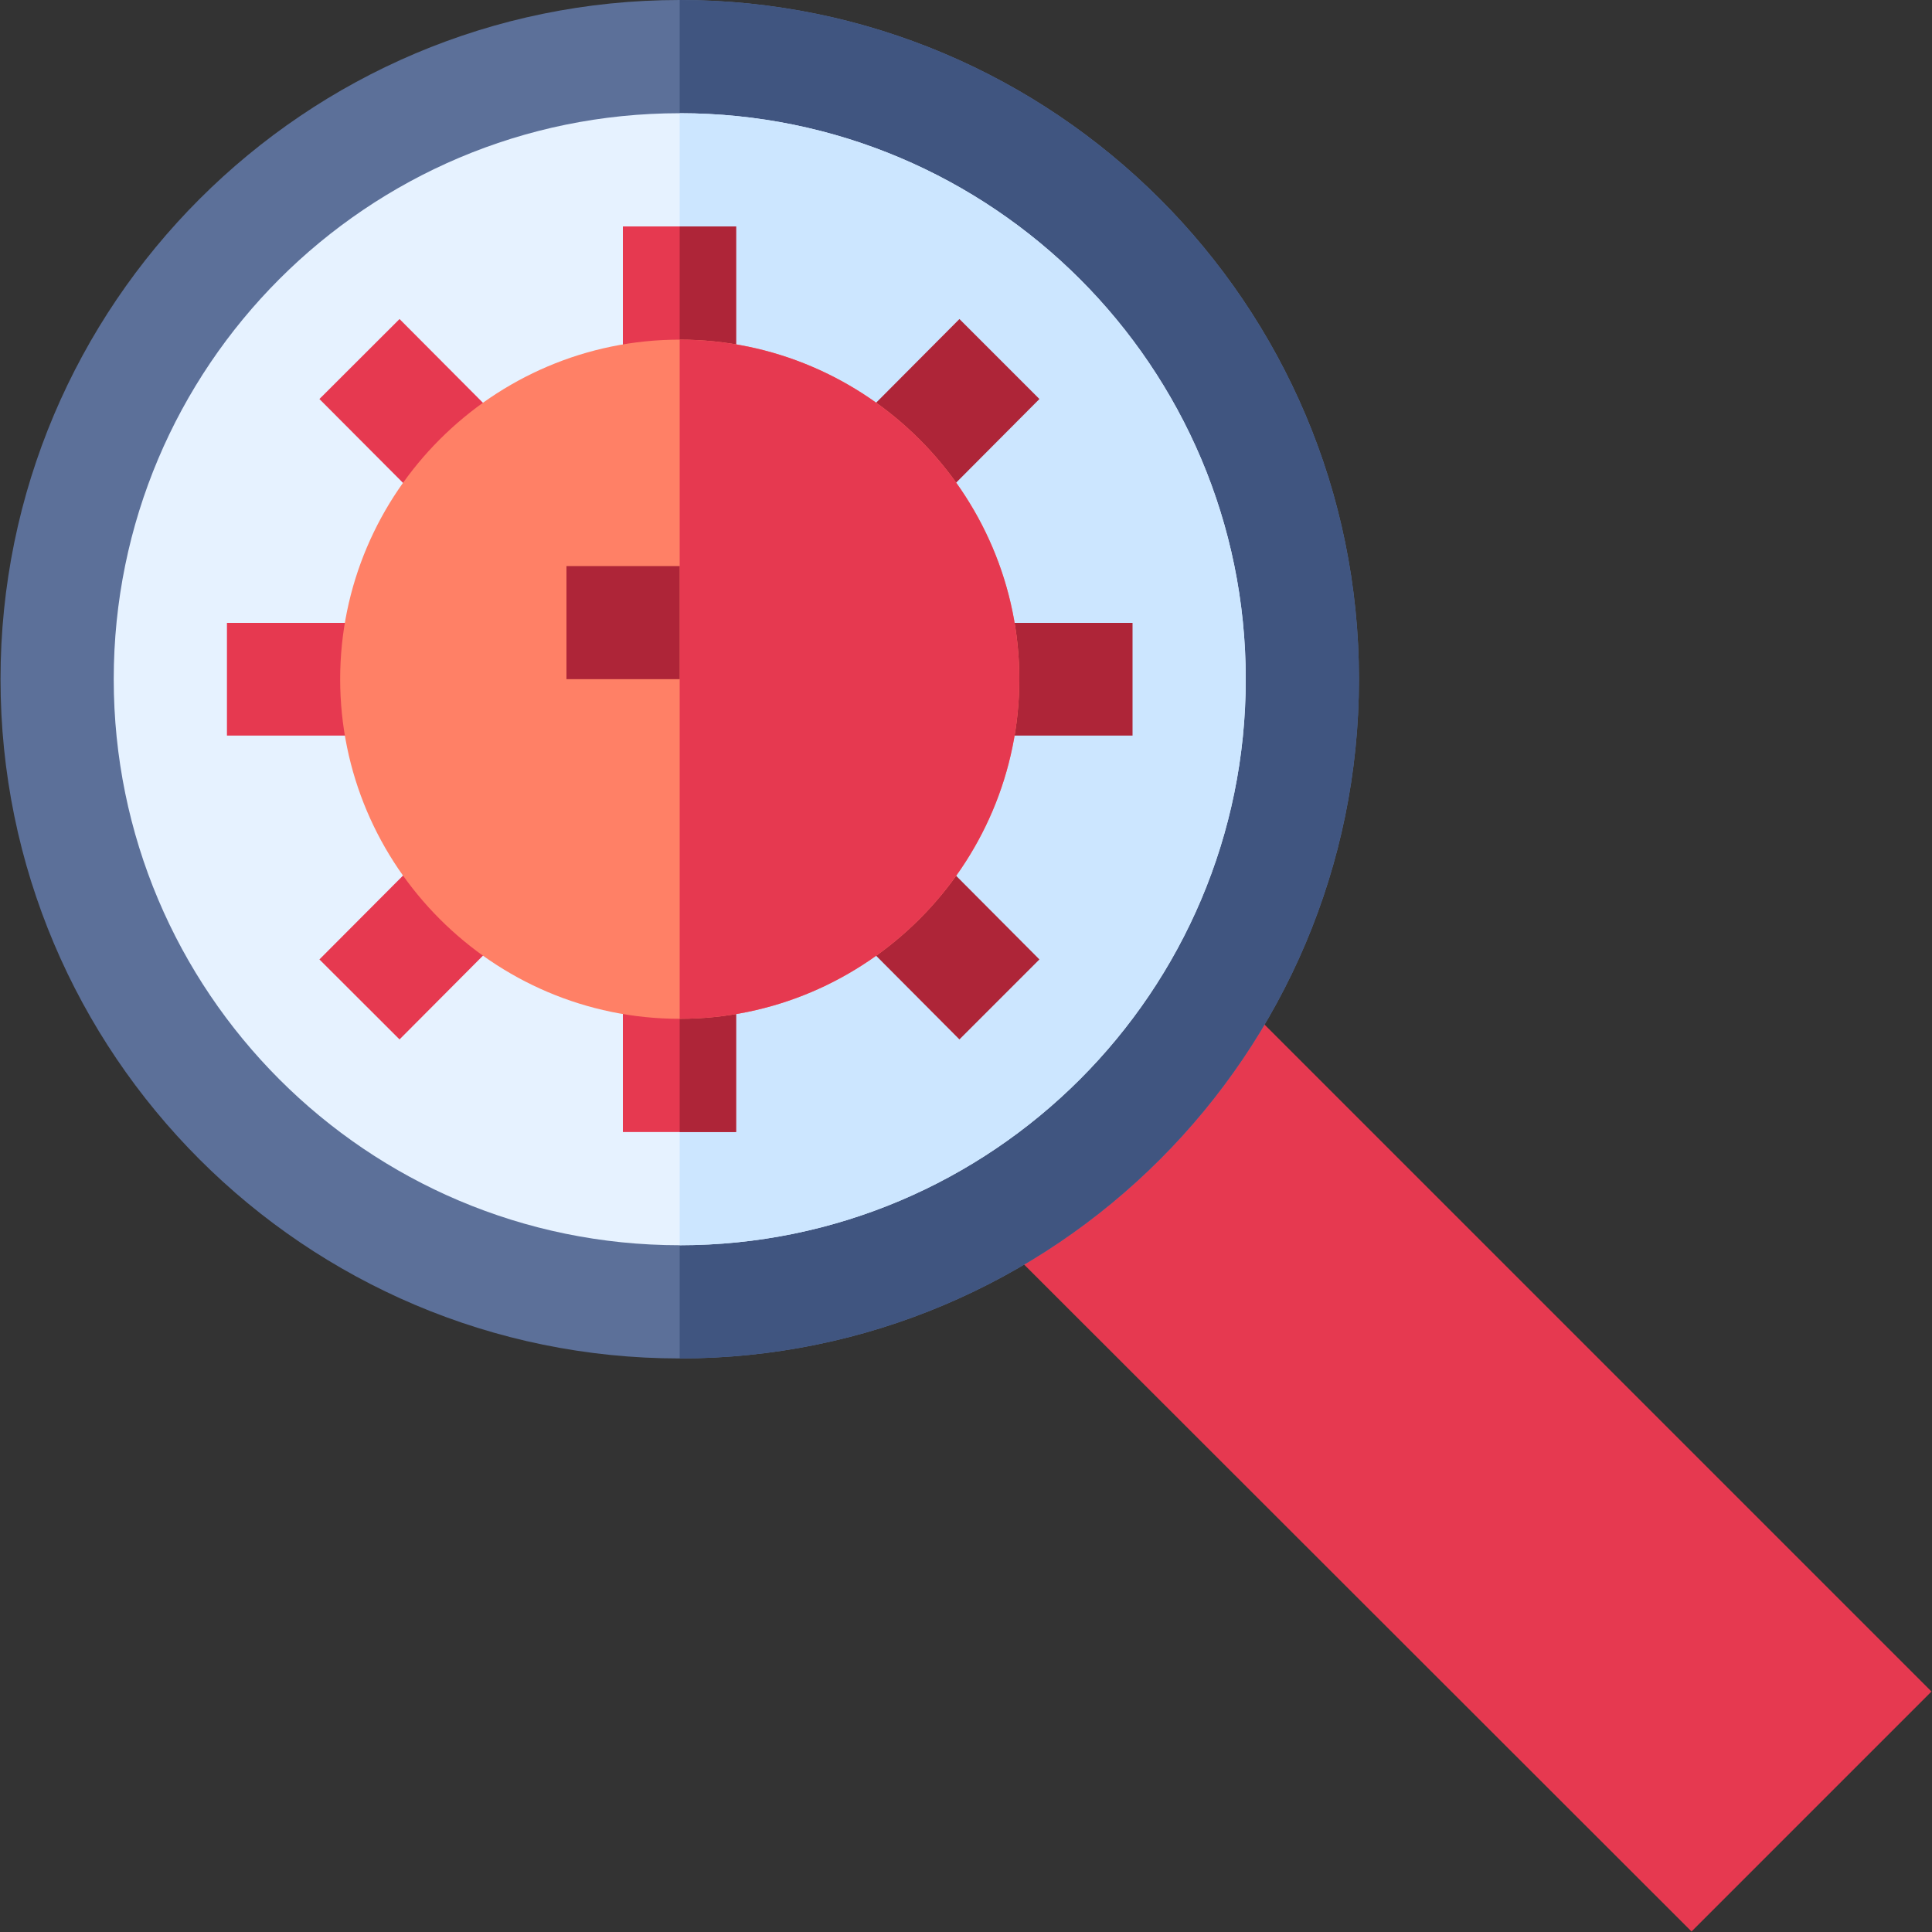 <?xml version="1.0" encoding="UTF-8"?>
<svg xmlns="http://www.w3.org/2000/svg" xmlns:xlink="http://www.w3.org/1999/xlink" width="15pt" height="15pt" viewBox="0 0 15 15" version="1.1">
<rect x="0" y="0" width="15" height="15" fill="#333333" stroke="none"/>
<g id="surface1">
<path style=" stroke:none;fill-rule:nonzero;fill:rgb(90.196%,22.353%,31.373%);fill-opacity:1;" d="M 7.703 9.57 L 9.566 7.703 L 14.996 13.133 L 13.133 14.996 Z M 7.703 9.57 "/>
<path style=" stroke:none;fill-rule:nonzero;fill:rgb(36.078%,43.922%,60%);fill-opacity:1;" d="M 5.277 0 C 2.367 0 0.004 2.363 0.004 5.273 C 0.004 8.184 2.367 10.547 5.277 10.547 C 8.188 10.547 10.551 8.184 10.551 5.273 C 10.551 2.363 8.188 0 5.277 0 Z M 5.277 0 "/>
<path style=" stroke:none;fill-rule:nonzero;fill:rgb(25.098%,33.333%,50.196%);fill-opacity:1;" d="M 10.551 5.273 C 10.551 8.184 8.188 10.547 5.277 10.547 L 5.277 0 C 8.188 0 10.551 2.363 10.551 5.273 Z M 10.551 5.273 "/>
<path style=" stroke:none;fill-rule:nonzero;fill:rgb(90.196%,94.902%,100%);fill-opacity:1;" d="M 9.672 5.273 C 9.672 7.699 7.703 9.668 5.277 9.668 C 2.848 9.668 0.883 7.699 0.883 5.273 C 0.883 2.848 2.848 0.879 5.277 0.879 C 7.703 0.879 9.672 2.848 9.672 5.273 Z M 9.672 5.273 "/>
<path style=" stroke:none;fill-rule:nonzero;fill:rgb(80%,90.196%,100%);fill-opacity:1;" d="M 9.672 5.273 C 9.672 7.699 7.703 9.668 5.277 9.668 L 5.277 0.879 C 7.703 0.879 9.672 2.848 9.672 5.273 Z M 9.672 5.273 "/>
<path style=" stroke:none;fill-rule:nonzero;fill:rgb(90.196%,22.353%,31.373%);fill-opacity:1;" d="M 4.836 1.758 L 5.715 1.758 L 5.715 3.078 L 4.836 3.078 Z M 4.836 1.758 "/>
<path style=" stroke:none;fill-rule:nonzero;fill:rgb(90.196%,22.353%,31.373%);fill-opacity:1;" d="M 4.836 7.469 L 5.715 7.469 L 5.715 8.789 L 4.836 8.789 Z M 4.836 7.469 "/>
<path style=" stroke:none;fill-rule:nonzero;fill:rgb(90.196%,22.353%,31.373%);fill-opacity:1;" d="M 1.762 4.836 L 3.078 4.836 L 3.078 5.711 L 1.762 5.711 Z M 1.762 4.836 "/>
<path style=" stroke:none;fill-rule:nonzero;fill:rgb(68.235%,14.51%,21.961%);fill-opacity:1;" d="M 7.473 4.836 L 8.793 4.836 L 8.793 5.711 L 7.473 5.711 Z M 7.473 4.836 "/>
<path style=" stroke:none;fill-rule:nonzero;fill:rgb(90.196%,22.353%,31.373%);fill-opacity:1;" d="M 2.48 7.449 L 3.41 6.516 L 4.031 7.137 L 3.102 8.07 Z M 2.48 7.449 "/>
<path style=" stroke:none;fill-rule:nonzero;fill:rgb(68.235%,14.51%,21.961%);fill-opacity:1;" d="M 6.52 3.41 L 7.449 2.477 L 8.07 3.098 L 7.141 4.031 Z M 6.52 3.41 "/>
<path style=" stroke:none;fill-rule:nonzero;fill:rgb(68.235%,14.51%,21.961%);fill-opacity:1;" d="M 6.52 7.137 L 7.141 6.516 L 8.07 7.449 L 7.449 8.07 Z M 6.52 7.137 "/>
<path style=" stroke:none;fill-rule:nonzero;fill:rgb(90.196%,22.353%,31.373%);fill-opacity:1;" d="M 2.48 3.098 L 3.102 2.477 L 4.031 3.41 L 3.41 4.031 Z M 2.48 3.098 "/>
<path style=" stroke:none;fill-rule:nonzero;fill:rgb(68.235%,14.51%,21.961%);fill-opacity:1;" d="M 5.277 1.758 L 5.715 1.758 L 5.715 3.078 L 5.277 3.078 Z M 5.277 1.758 "/>
<path style=" stroke:none;fill-rule:nonzero;fill:rgb(68.235%,14.51%,21.961%);fill-opacity:1;" d="M 5.277 7.469 L 5.715 7.469 L 5.715 8.789 L 5.277 8.789 Z M 5.277 7.469 "/>
<path style=" stroke:none;fill-rule:nonzero;fill:rgb(100%,50.196%,40%);fill-opacity:1;" d="M 5.277 2.637 C 3.824 2.637 2.641 3.824 2.641 5.273 C 2.641 6.723 3.824 7.91 5.277 7.91 C 6.727 7.91 7.914 6.723 7.914 5.273 C 7.914 3.824 6.727 2.637 5.277 2.637 Z M 5.277 2.637 "/>
<path style=" stroke:none;fill-rule:nonzero;fill:rgb(90.196%,22.353%,31.373%);fill-opacity:1;" d="M 7.914 5.273 C 7.914 6.723 6.727 7.91 5.277 7.91 L 5.277 2.637 C 6.727 2.637 7.914 3.824 7.914 5.273 Z M 7.914 5.273 "/>
<path style=" stroke:none;fill-rule:nonzero;fill:rgb(68.235%,14.51%,21.961%);fill-opacity:1;" d="M 4.398 4.395 L 5.277 4.395 L 5.277 5.273 L 4.398 5.273 Z M 4.398 4.395 "/>
</g>
</svg>
